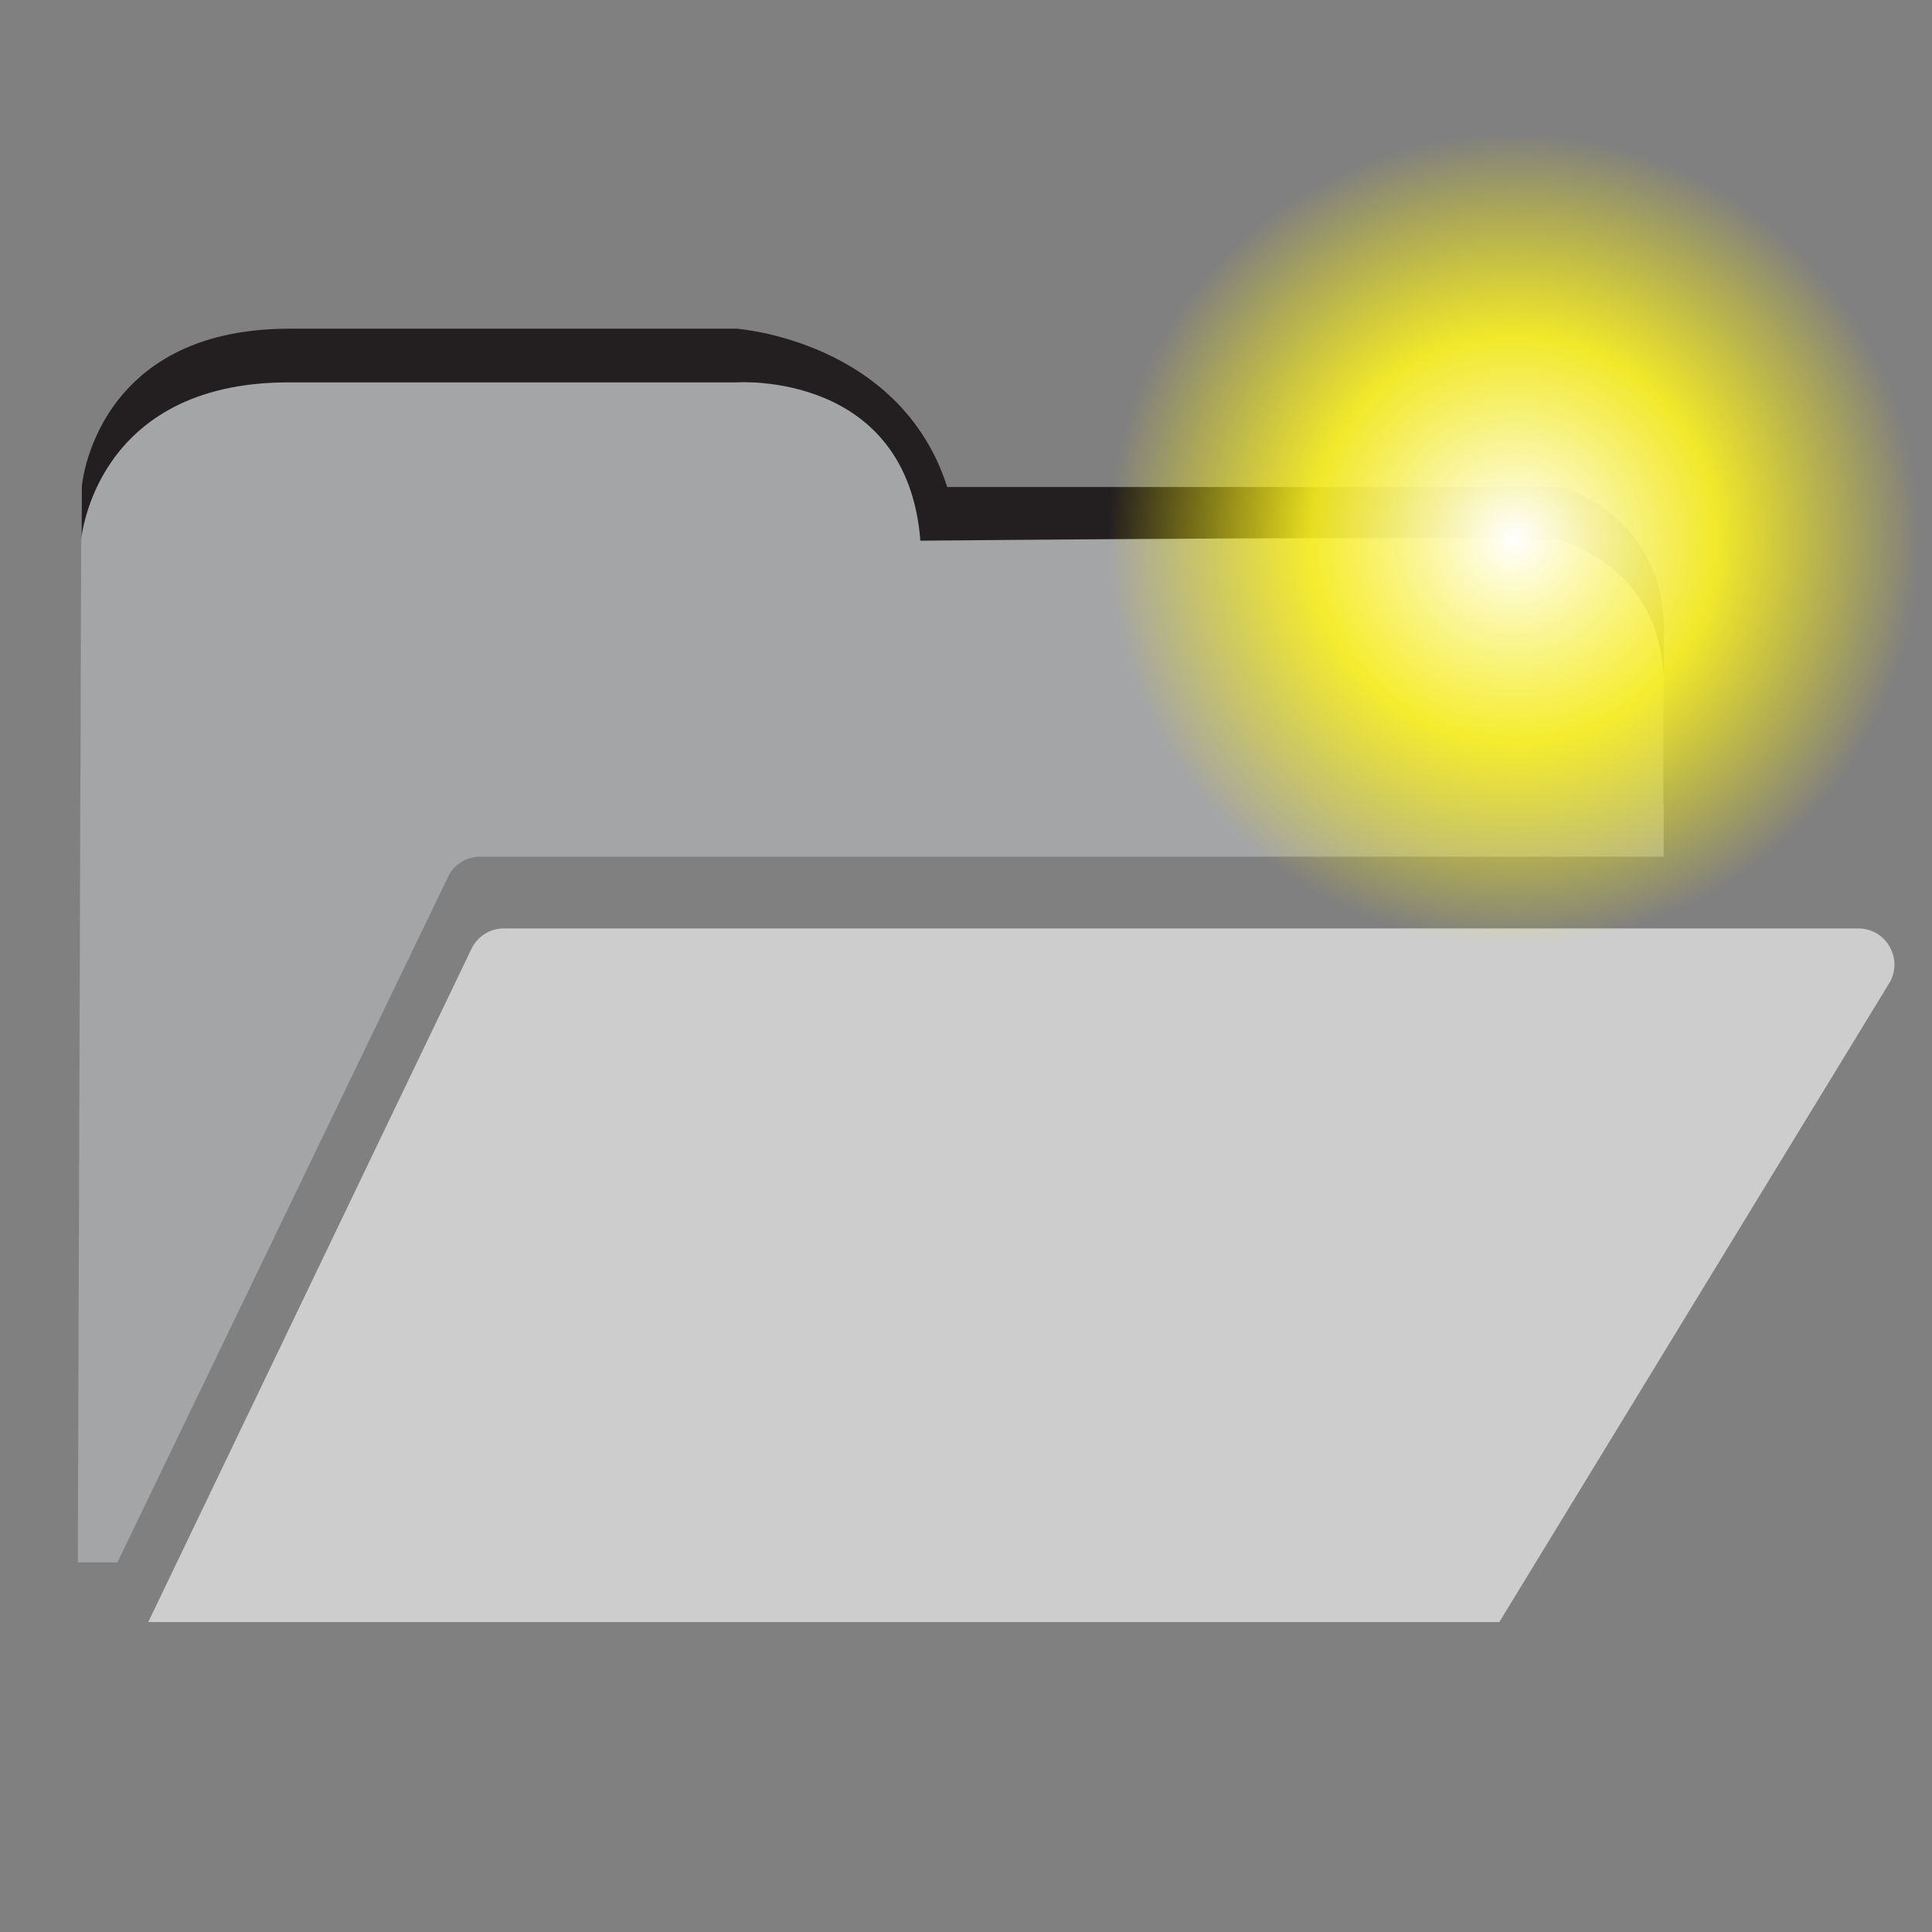 <?xml version="1.0" encoding="UTF-8" standalone="no"?>
<!-- Generator: Adobe Illustrator 18.0.0, SVG Export Plug-In . SVG Version: 6.00 Build 0)  -->

<svg
   xmlns:dc="http://purl.org/dc/elements/1.1/"
   xmlns:cc="http://creativecommons.org/ns#"
   xmlns:rdf="http://www.w3.org/1999/02/22-rdf-syntax-ns#"
   xmlns:svg="http://www.w3.org/2000/svg"
   xmlns="http://www.w3.org/2000/svg"
   xmlns:xlink="http://www.w3.org/1999/xlink"
   xmlns:sodipodi="http://sodipodi.sourceforge.net/DTD/sodipodi-0.dtd"
   xmlns:inkscape="http://www.inkscape.org/namespaces/inkscape"
   version="1.1"
   id="svg7631"
   sodipodi:docname="new-project.svg"
   sodipodi:version="0.32"
   inkscape:version="0.48.4 r9939"
   inkscape:output_extension="org.inkscape.output.svg.inkscape"
   x="0px"
   y="0px"
   viewBox="0 0 288 288"
   enable-background="new 0 0 288 288"
   xml:space="preserve"
   width="100%"
   height="100%"><rect x="0" y="0" width="288" height="288" fill="#808080" stroke="none"/><defs
     id="defs15"><radialGradient
       r="14.375"
       fy="125"
       fx="55"
       cy="125"
       cx="55"
       gradientUnits="userSpaceOnUse"
       id="radialGradient3149"
       xlink:href="#linearGradient12512"
       inkscape:collect="always" /><linearGradient
       id="linearGradient12512"><stop
         id="stop12513"
         offset="0"
         style="stop-color:#ffffff;stop-opacity:1;" /><stop
         id="stop12517"
         offset="0.5"
         style="stop-color:#fff520;stop-opacity:0.891;" /><stop
         id="stop12514"
         offset="1"
         style="stop-color:#fff300;stop-opacity:0;" /></linearGradient><radialGradient
       r="14.375"
       fy="125"
       fx="55"
       cy="125"
       cx="55"
       gradientUnits="userSpaceOnUse"
       id="radialGradient3019"
       xlink:href="#linearGradient12512"
       inkscape:collect="always" /></defs><sodipodi:namedview
     pagecolor="#ffffff"
     bordercolor="#666666"
     borderopacity="1"
     objecttolerance="10"
     gridtolerance="10"
     guidetolerance="10"
     inkscape:pageopacity="0"
     inkscape:pageshadow="2"
     inkscape:window-width="684"
     inkscape:window-height="491"
     id="namedview13"
     showgrid="false"
     inkscape:zoom="0.81944444"
     inkscape:cx="144"
     inkscape:cy="144"
     inkscape:window-x="0"
     inkscape:window-y="0"
     inkscape:window-maximized="0"
     inkscape:current-layer="svg7631" /><g
     id="g3"><path
       fill="#231F20"
       d="M66.8,122.8c0.9-1.9,2.8-3,4.8-3h176.4V96.2c1-18.3-13.1-22.7-14.8-23.6h-92c-7-21.9-31.4-23.6-31.4-23.6   S70,49,43.1,49c-29,0-30.9,23.5-30.9,23.5l-0.5,152.4h5.9L66.8,122.8z"
       id="path5" /><g
       id="g7"><path
         fill="#A4A5A6"
         d="M66.8,130.7c0.9-1.9,2.8-3,4.8-3h176.4v-23.5c1-18.3-13.1-22.7-14.8-23.6c-1.7-0.9-96,0-96,0    c-2-25.4-27.4-23.6-27.4-23.6s-39.9,0-66.8,0c-29,0-30.9,23.5-30.9,23.5l-0.5,152.4h5.9L66.8,130.7z"
         id="path9" /><path
         fill="#CDCDCD"
         d="M22.1,241.8h201.4l58.1-95.2c2.2-3.6-0.4-8.2-4.6-8.2H75.1c-2.1,0-3.9,1.2-4.8,3L22.1,241.8z"
         id="path11" /></g></g><g
     style="display:inline"
     inkscape:label="new"
     id="layer4"
     transform="matrix(5.373,0,0,5.373,28.355,20.042)"><path
       inkscape:export-ydpi="33.852203"
       inkscape:export-xdpi="33.852203"
       inkscape:export-filename="/home/jimmac/ximian_art/icons/nautilus/suse93/stock_new-16.png"
       transform="matrix(0.783,0,0,0.783,-6.341,-86.652)"
       d="m 69.375,125 c 0,7.939 -6.436,14.375 -14.375,14.375 -7.939,0 -14.375,-6.436 -14.375,-14.375 0,-7.939 6.436,-14.375 14.375,-14.375 7.939,0 14.375,6.436 14.375,14.375 z"
       sodipodi:ry="14.375"
       sodipodi:rx="14.375"
       sodipodi:cy="125"
       sodipodi:cx="55"
       id="path12511"
       style="color:#000000;fill:url(#radialGradient3019);fill-opacity:1;fill-rule:nonzero;stroke:none;stroke-width:1.25;marker:none;visibility:visible;display:block"
       sodipodi:type="arc" /></g></svg>